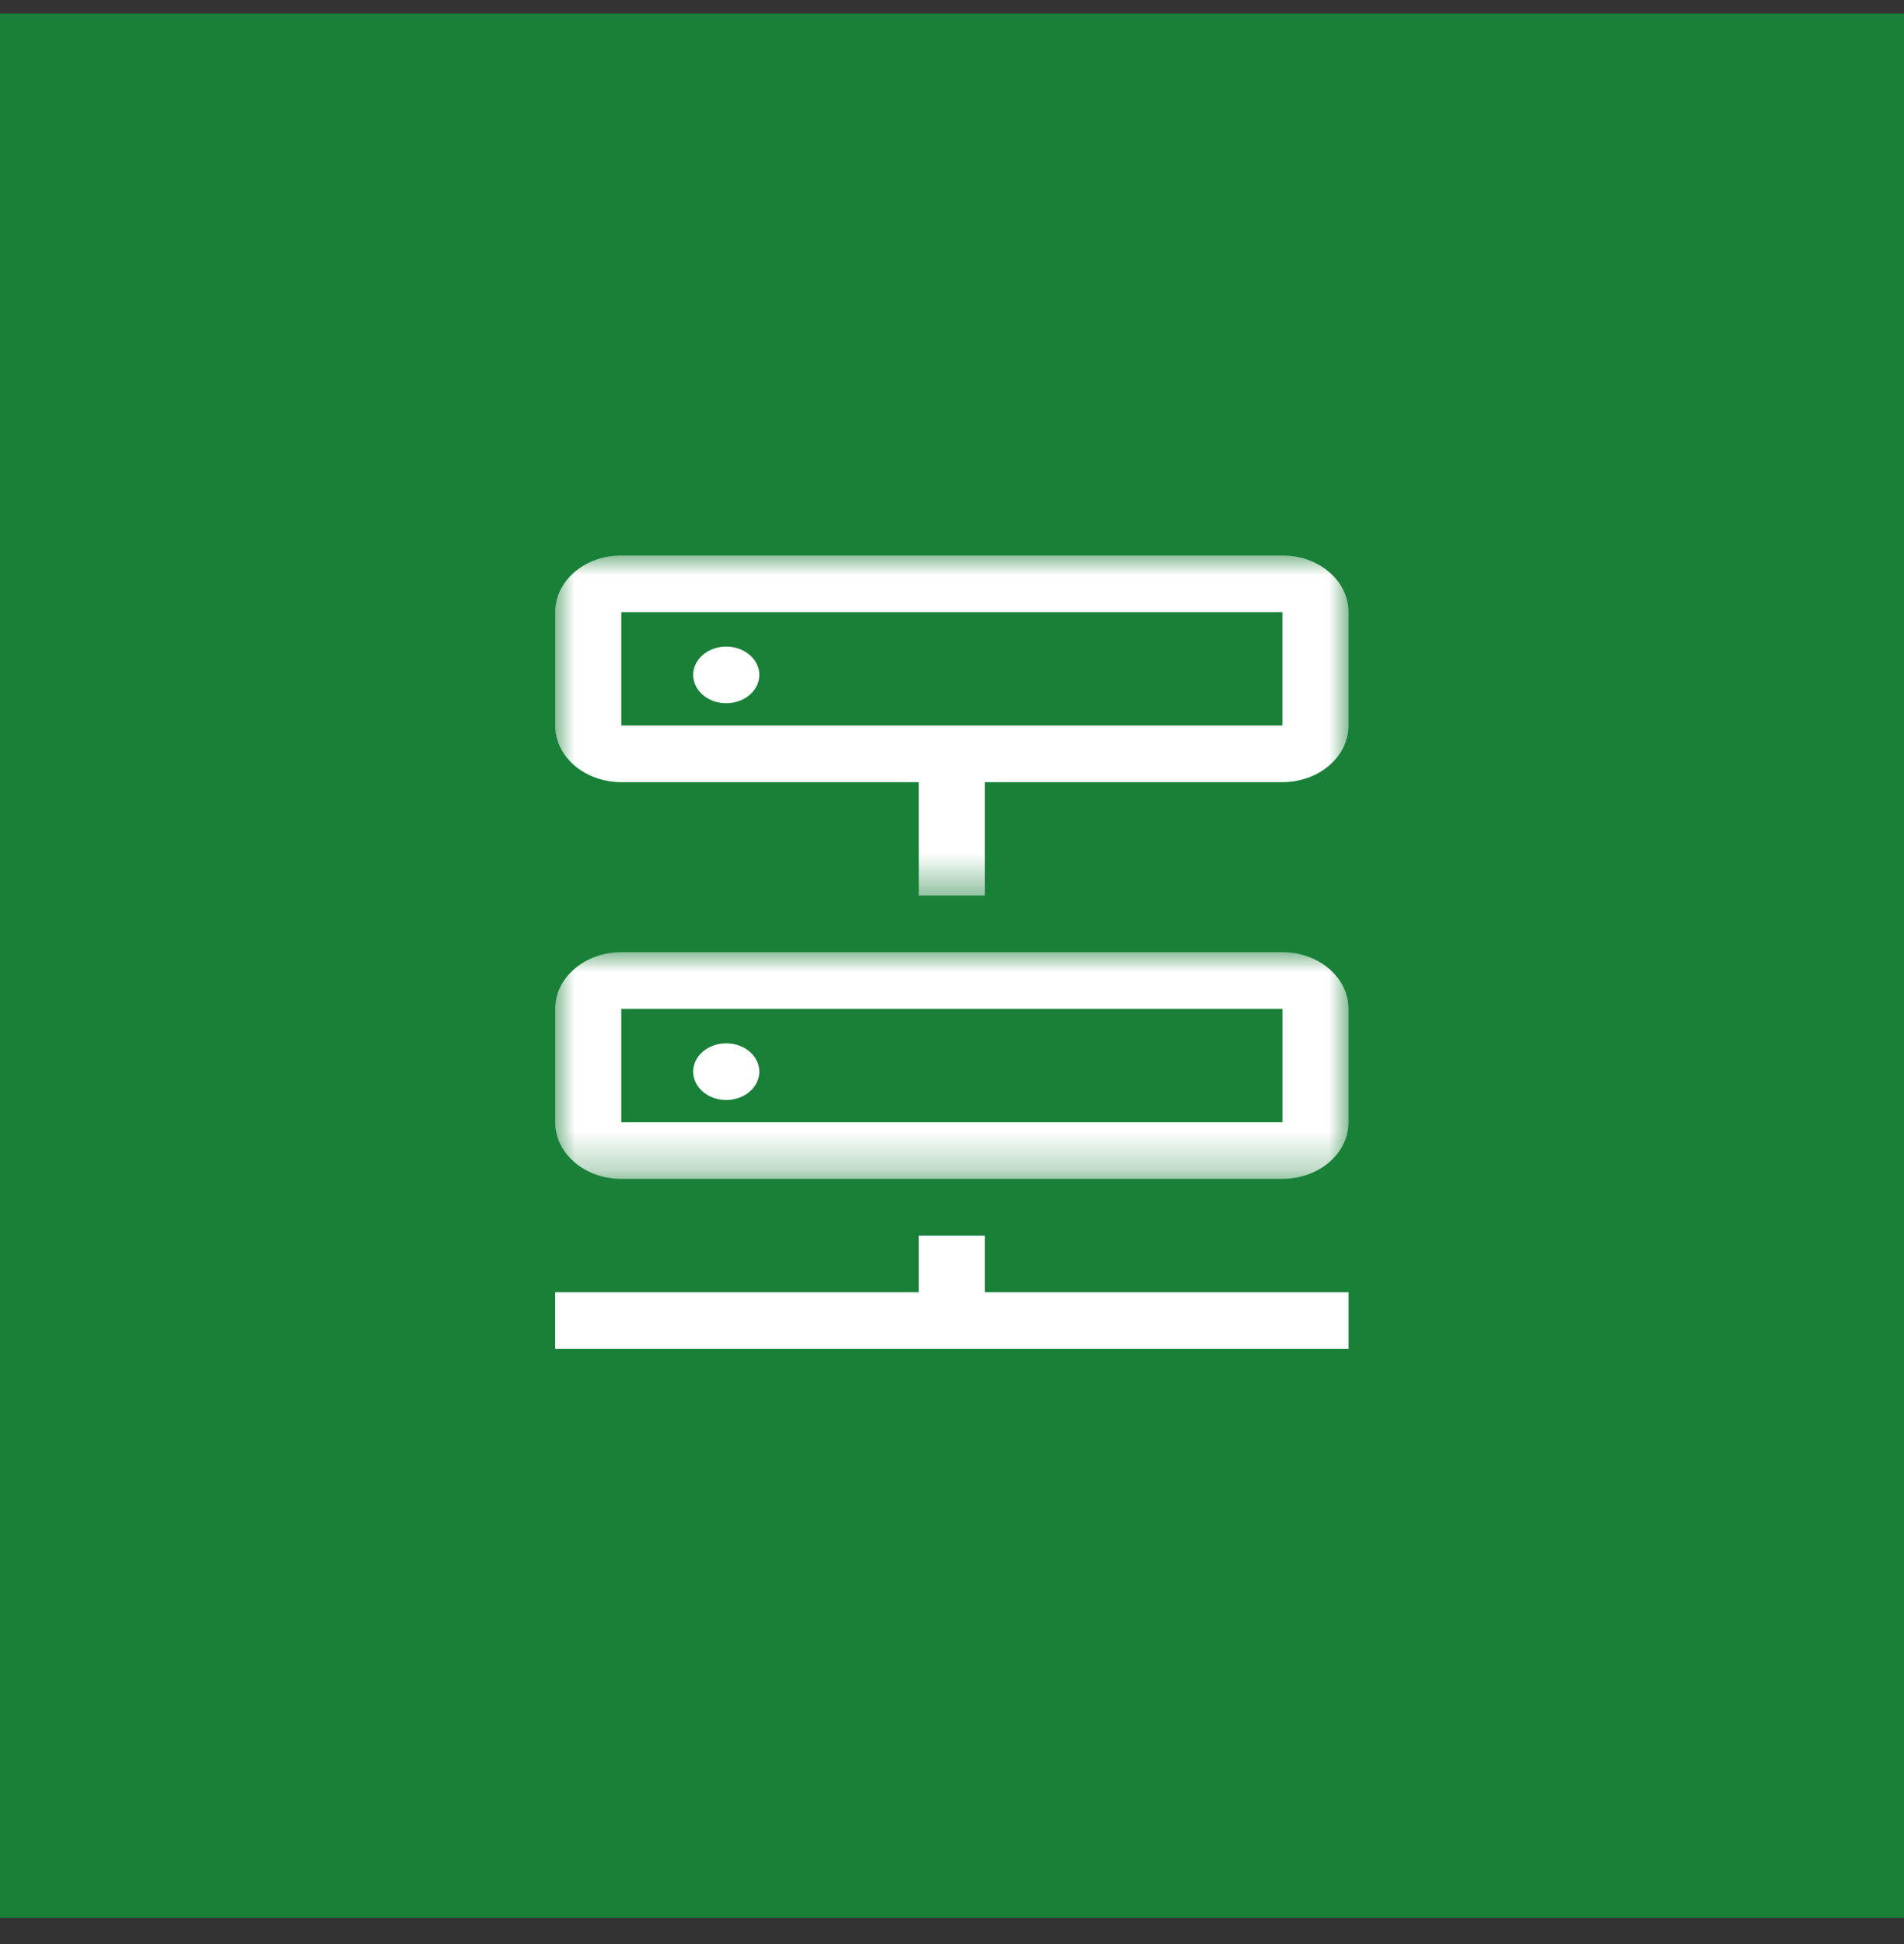 <?xml version="1.0" encoding="UTF-8"?>
<svg width="48px" height="49px" viewBox="0 0 48 49" version="1.1" xmlns="http://www.w3.org/2000/svg" xmlns:xlink="http://www.w3.org/1999/xlink">
    <rect x="0" y="0" width="48" height="49" fill="#333333" stroke="none"/>
    <title>Dedicated Host</title>
    <defs>
        <polygon id="path-1" points="0 0 20 0 20 8.571 0 8.571"></polygon>
        <polygon id="path-3" points="0 10 20 10 20 15.714 0 15.714"></polygon>
    </defs>
    <g id="V2-Icons" stroke="none" stroke-width="1" fill="none" fill-rule="evenodd">
        <g id="Dedicated-Host" transform="translate(0, 0.342)">
            <rect id="_Transparent_Rectangle_" x="11.996" y="15.658" width="24" height="24"></rect>
            <g id="Sattelite-v2-Icon-Copy-5" fill="#198038">
                <polygon id="Fill-4" points="0 48 48 48 48 0 0 0"></polygon>
            </g>
            <g id="Icon-2" transform="translate(13.996, 13.658)">
                <g id="Group-13" transform="translate(0, 0)">
                    <path d="M4.312,2.297 C4.772,2.297 5.146,2.617 5.146,3.011 C5.146,3.405 4.772,3.725 4.312,3.725 C3.852,3.725 3.479,3.405 3.479,3.011 C3.479,2.617 3.852,2.297 4.312,2.297" id="Fill-1" fill="#FFFFFF"></path>
                    <g id="Group-5">
                        <mask id="mask-2" fill="white">
                            <use xlink:href="#path-1"></use>
                        </mask>
                        <g id="Clip-4"></g>
                        <path d="M18.333,0 L1.667,0 C0.746,0 0,0.639 0,1.429 L0,4.286 C0,5.074 0.746,5.714 1.667,5.714 L9.167,5.714 L9.167,8.571 L10.833,8.571 L10.833,5.714 L18.333,5.714 C19.254,5.714 20,5.074 20,4.286 L20,1.429 C20,0.639 19.254,0 18.333,0 L18.333,0 Z M1.667,4.286 L18.333,4.286 L18.333,1.429 L1.667,1.429 L1.667,4.286 Z" id="Fill-3" fill="#FFFFFF" mask="url(#mask-2)"></path>
                    </g>
                </g>
                <polygon id="Fill-6" fill="#FFFFFF" points="10.833 18.571 10.833 17.143 9.167 17.143 9.167 18.571 0 18.571 0 20 20 20 20 18.571"></polygon>
                <path d="M4.312,12.297 C4.772,12.297 5.146,12.617 5.146,13.011 C5.146,13.405 4.772,13.725 4.312,13.725 C3.852,13.725 3.479,13.405 3.479,13.011 C3.479,12.617 3.852,12.297 4.312,12.297" id="Fill-8" fill="#FFFFFF"></path>
                <mask id="mask-4" fill="white">
                    <use xlink:href="#path-3"></use>
                </mask>
                <g id="Clip-11"></g>
                <path d="M1.667,15.714 L18.334,15.714 C19.254,15.714 20,15.074 20,14.286 L20,11.429 C20,10.639 19.254,10 18.334,10 L1.667,10 C0.746,10 0,10.639 0,11.429 L0,14.286 C0,15.074 0.746,15.714 1.667,15.714 L1.667,15.714 Z M1.667,14.286 L18.334,14.286 L18.334,11.429 L1.667,11.429 L1.667,14.286 Z" id="Fill-10" fill="#FFFFFF" mask="url(#mask-4)"></path>
            </g>
        </g>
    </g>
</svg>